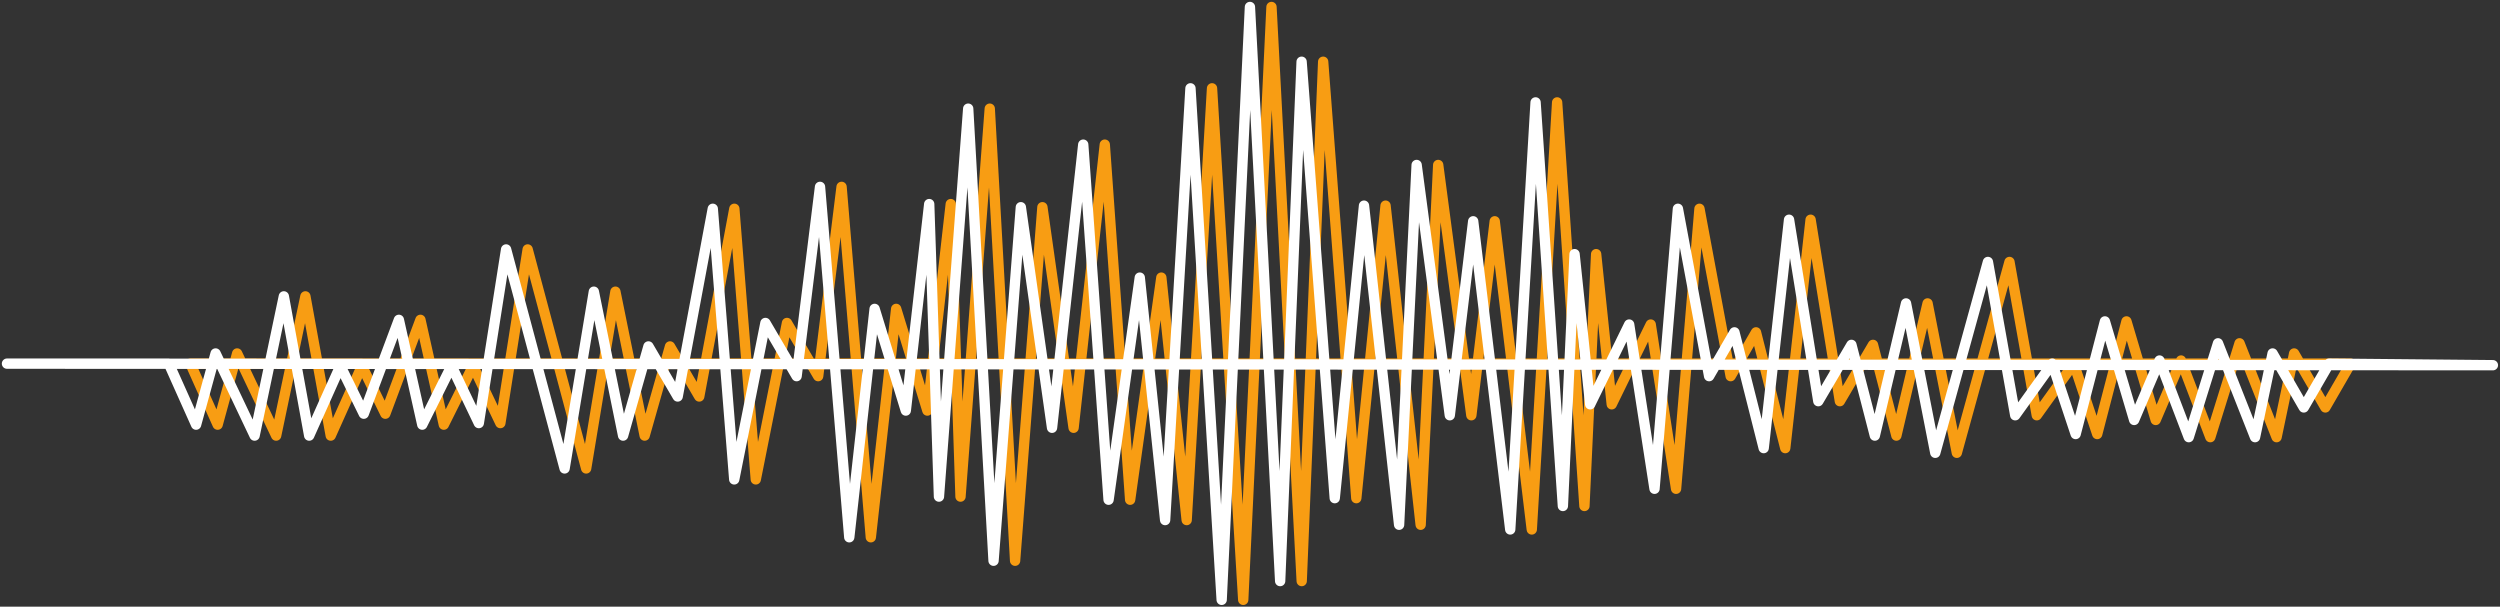 <svg width="717" height="174" viewBox="0 0 717 174" fill="none" xmlns="http://www.w3.org/2000/svg">
<rect x="0" y="0" width="717" height="174" fill="#333333" stroke="none"/>
<path d="M674.174 104.291L666.906 116.853L657.958 101.374L652.925 125.377L642.301 98.459L633.915 125.377L625.525 103.394L618.256 120.442L609.869 92.178L601.481 124.481L594.771 104.291L584.146 119.097L576.317 75.129L561.218 129.864L552.831 87.019L543.882 124.928L537.173 98.907L527.669 115.058L519.281 63.015L512.01 128.518L503.623 95.318L496.352 107.88L487.407 59.875L480.697 140.182L473.427 93.075L462.244 115.956L457.771 72.886L454.414 145.117L446.585 29.367L439.314 151.848L428.689 63.464L421.979 119.097L412.473 47.313L407.443 150.501L397.377 58.978L388.988 142.874L379.483 17.702L373.33 166.652L364.664 2L356.556 172.036L347.609 25.329L340.339 149.155L333.07 79.616L324.123 143.323L316.853 41.481L307.906 122.686L298.96 59.427L291.13 160.821L283.862 31.162L275.474 142.426L272.677 58.53L265.967 117.751L257.021 88.588L249.751 154.092L241.363 53.594L234.653 107.88L225.706 92.626L216.759 137.491L210.607 59.875L200.542 113.713L192.154 99.356L184.886 124.928L176.499 83.653L168.11 134.35L151.334 71.54L143.505 121.34L135.677 104.964L127.289 121.788L120.579 91.729L110.513 118.648L103.803 104.964L94.855 124.928L87.587 84.999L79.2 124.928L68.014 101.374L62.423 121.788L54.594 104.291H674.174Z" stroke="#F89D13" stroke-width="2.96" stroke-miterlimit="10" stroke-linecap="round" stroke-linejoin="round"/>
<path d="M714.962 104.739L667.992 104.291L660.723 116.853L651.776 101.374L646.744 125.377L636.12 98.459L627.73 125.377L619.343 103.394L612.074 120.442L603.687 92.178L595.298 124.481L588.588 104.291L577.963 119.097L570.135 75.129L555.036 129.864L546.65 87.019L537.701 124.928L530.99 98.907L521.487 115.058L513.098 63.015L505.828 128.518L497.441 95.318L490.172 107.88L481.224 59.875L474.516 140.182L467.245 93.075L456.061 115.956L451.587 72.886L448.231 145.117L440.404 29.367L433.132 151.848L422.508 63.464L415.798 119.097L406.292 47.313L401.26 150.501L391.196 58.978L382.805 142.874L373.302 17.702L367.148 166.652L358.48 2L350.374 172.036L341.426 25.329L334.157 149.155L326.888 79.616L317.94 143.323L310.671 41.481L301.725 122.686L292.778 59.427L284.948 160.821L277.68 31.162L269.292 142.426L266.495 58.53L259.785 117.751L250.839 88.588L243.568 154.092L235.181 53.594L228.47 107.88L219.523 92.626L210.577 137.491L204.426 59.875L194.36 113.713L185.972 99.356L178.703 124.928L170.316 83.653L161.928 134.35L145.151 71.54L137.323 121.34L129.495 104.964L121.106 121.788L114.396 91.729L104.33 118.648L97.62 104.964L88.673 124.928L81.404 84.999L73.017 124.928L61.832 101.374L56.24 121.788L48.413 104.291H2L714.962 104.739Z" stroke="white" stroke-width="2.96" stroke-miterlimit="10" stroke-linecap="round" stroke-linejoin="round"/>
</svg>
